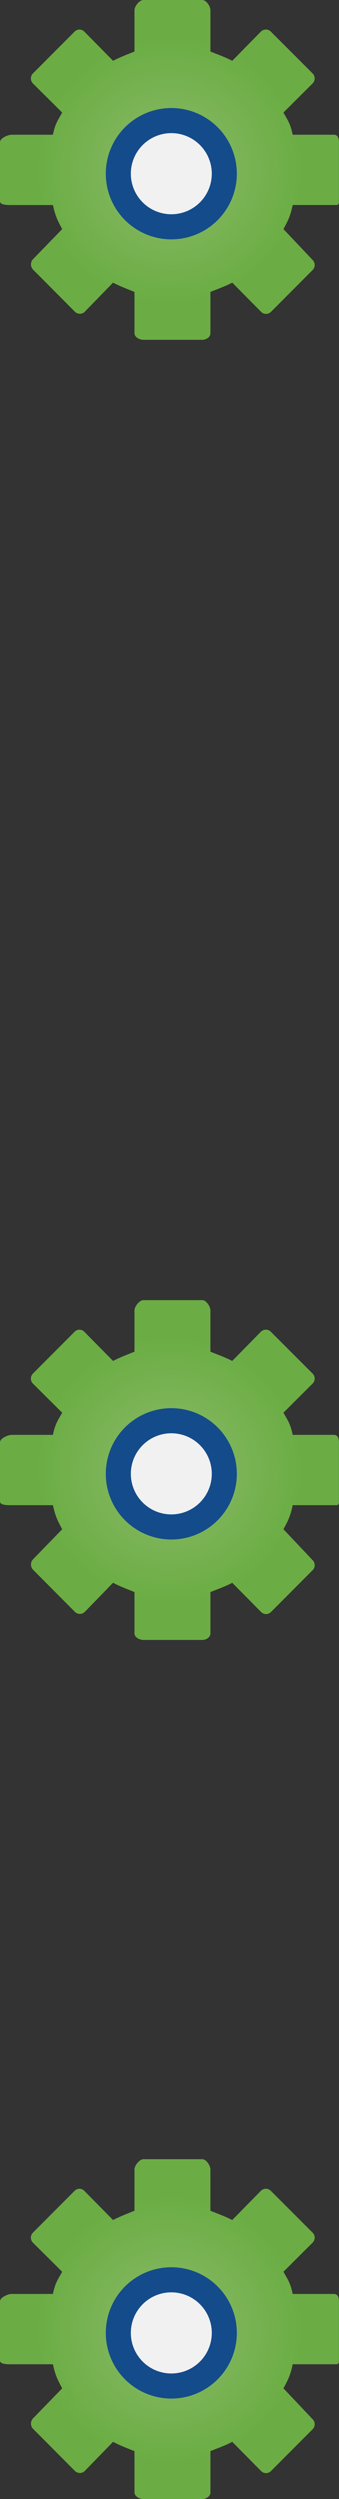<!-- Generator: Adobe Illustrator 17.0.0, SVG Export Plug-In  -->
<svg version="1.1"
	 xmlns="http://www.w3.org/2000/svg" xmlns:xlink="http://www.w3.org/1999/xlink" xmlns:a="http://ns.adobe.com/AdobeSVGViewerExtensions/3.0/"
	 x="0px" y="0px" width="13.535px" height="99.547px" viewBox="0 0 13.535 99.547"
	 style="enable-background:new 0 0 13.535 99.547;" xml:space="preserve">
<rect x="0" y="0" width="13.535" height="99.547" fill="#333333" stroke="none"/>
<style type="text/css">
	.st0{fill:url(#SVGID_1_);}
	.st1{fill:#F1F1F1;stroke:#144B8B;stroke-linejoin:round;stroke-miterlimit:10;}
	.st2{fill:url(#SVGID_2_);}
	.st3{fill:url(#SVGID_3_);}
	.st4{fill:url(#SVGID_4_);}
	.st5{fill:url(#SVGID_5_);}
	.st6{fill:url(#SVGID_6_);}
</style>
<defs>
</defs>
<g>
	<radialGradient id="SVGID_1_" cx="6.768" cy="6.768" r="6.768" gradientUnits="userSpaceOnUse">
		<stop  offset="0" style="stop-color:#8CBB69"/>
		<stop  offset="0.784" style="stop-color:#6BAD44"/>
	</radialGradient>
	<path class="st0" d="M8.402,13.273v-1.645c0.233-0.096,0.588-0.219,0.871-0.369l1.152,1.163c0.109,0.11,0.285,0.11,0.394,0
		l1.664-1.667c0.111-0.11,0.109-0.289-0.002-0.399l-1.164-1.23c0.152-0.283,0.275-0.492,0.369-0.959h1.646
		c0.156,0,0.201,0.008,0.201-0.149V5.662c0-0.156-0.045-0.295-0.201-0.295h-1.646c-0.094-0.467-0.217-0.602-0.369-0.884l1.164-1.16
		c0.111-0.11,0.111-0.288,0-0.398l-1.668-1.666c-0.109-0.111-0.289-0.11-0.398,0.001L9.273,2.422
		C8.99,2.273,8.635,2.148,8.402,2.053V0.408C8.402,0.252,8.234,0,8.08,0H5.723C5.566,0,5.369,0.252,5.369,0.408v1.645
		C5.135,2.148,4.795,2.273,4.514,2.422L3.367,1.26c-0.109-0.111-0.279-0.111-0.389,0L1.314,2.926
		c-0.111,0.111-0.107,0.289,0.002,0.4l1.166,1.157C2.332,4.766,2.207,4.9,2.113,5.367H0.469C0.313,5.367,0,5.506,0,5.662v2.357
		c0,0.156,0.313,0.149,0.469,0.149h1.645c0.096,0.467,0.219,0.676,0.369,0.959l-1.164,1.197c-0.109,0.109-0.109,0.305,0,0.415
		l1.668,1.675c0.109,0.111,0.289,0.115,0.398,0.004l1.129-1.16c0.281,0.15,0.621,0.275,0.855,0.371v1.645
		c0,0.156,0.197,0.262,0.354,0.262H8.08C8.234,13.535,8.402,13.43,8.402,13.273z"/>
	<circle class="st1" cx="6.84" cy="6.919" r="2.116"/>
</g>
<g>
	<radialGradient id="SVGID_2_" cx="6.768" cy="58.559" r="6.768" gradientUnits="userSpaceOnUse">
		<stop  offset="0" style="stop-color:#8CBB69"/>
		<stop  offset="0.784" style="stop-color:#6BAD44"/>
	</radialGradient>
	<path class="st2" d="M8.402,65.064V63.42c0.233-0.096,0.588-0.219,0.871-0.369l1.152,1.163c0.109,0.11,0.285,0.11,0.394,0
		l1.664-1.667c0.111-0.11,0.109-0.289-0.002-0.399l-1.164-1.23c0.152-0.283,0.275-0.492,0.369-0.959h1.646
		c0.156,0,0.201,0.008,0.201-0.148v-2.358c0-0.156-0.045-0.295-0.201-0.295h-1.646c-0.094-0.467-0.217-0.602-0.369-0.884l1.164-1.16
		c0.111-0.11,0.111-0.288,0-0.398l-1.668-1.666c-0.109-0.111-0.289-0.11-0.398,0.001l-1.143,1.162
		c-0.283-0.148-0.639-0.273-0.871-0.369v-1.645c0-0.156-0.168-0.408-0.322-0.408H5.723c-0.156,0-0.354,0.252-0.354,0.408v1.645
		c-0.234,0.096-0.574,0.221-0.855,0.369l-1.147-1.162c-0.109-0.111-0.279-0.111-0.389,0l-1.664,1.666
		c-0.111,0.111-0.107,0.289,0.002,0.4l1.166,1.157c-0.15,0.282-0.275,0.417-0.369,0.884H0.469C0.313,57.158,0,57.297,0,57.453v2.358
		c0,0.156,0.313,0.148,0.469,0.148h1.645c0.096,0.467,0.219,0.676,0.369,0.959l-1.164,1.197c-0.109,0.109-0.109,0.305,0,0.415
		l1.668,1.675c0.109,0.111,0.289,0.115,0.398,0.004l1.129-1.16c0.281,0.15,0.621,0.275,0.855,0.371v1.645
		c0,0.156,0.197,0.262,0.354,0.262H8.08C8.234,65.326,8.402,65.221,8.402,65.064z"/>
	<circle class="st1" cx="6.84" cy="58.71" r="2.116"/>
</g>
<g>
	<radialGradient id="SVGID_3_" cx="6.768" cy="92.779" r="6.768" gradientUnits="userSpaceOnUse">
		<stop  offset="0" style="stop-color:#8CBB69"/>
		<stop  offset="0.784" style="stop-color:#6BAD44"/>
	</radialGradient>
	<path class="st3" d="M8.402,99.285v-1.645c0.233-0.096,0.588-0.219,0.871-0.369l1.152,1.163c0.109,0.11,0.285,0.11,0.394,0
		l1.664-1.667c0.111-0.11,0.109-0.289-0.002-0.398l-1.164-1.23c0.152-0.283,0.275-0.492,0.369-0.959h1.646
		c0.156,0,0.201,0.008,0.201-0.148v-2.358c0-0.156-0.045-0.295-0.201-0.295h-1.646c-0.094-0.467-0.217-0.602-0.369-0.884l1.164-1.16
		c0.111-0.11,0.111-0.288,0-0.398l-1.668-1.666c-0.109-0.111-0.289-0.11-0.398,0.001l-1.143,1.162
		c-0.283-0.148-0.639-0.273-0.871-0.369V86.42c0-0.156-0.168-0.408-0.322-0.408H5.723c-0.156,0-0.354,0.252-0.354,0.408v1.645
		c-0.234,0.096-0.574,0.221-0.855,0.369l-1.147-1.162c-0.109-0.111-0.279-0.111-0.389,0l-1.664,1.666
		c-0.111,0.111-0.107,0.289,0.002,0.4l1.166,1.157c-0.15,0.282-0.275,0.417-0.369,0.884H0.469C0.313,91.379,0,91.518,0,91.674v2.358
		c0,0.156,0.313,0.148,0.469,0.148h1.645c0.096,0.467,0.219,0.676,0.369,0.959l-1.164,1.197c-0.109,0.109-0.109,0.305,0,0.415
		l1.668,1.675c0.109,0.111,0.289,0.115,0.398,0.004l1.129-1.16c0.281,0.15,0.621,0.275,0.855,0.371v1.645
		c0,0.156,0.197,0.262,0.354,0.262H8.08C8.234,99.547,8.402,99.441,8.402,99.285z"/>
	<circle class="st1" cx="6.84" cy="92.931" r="2.116"/>
</g>
</svg>